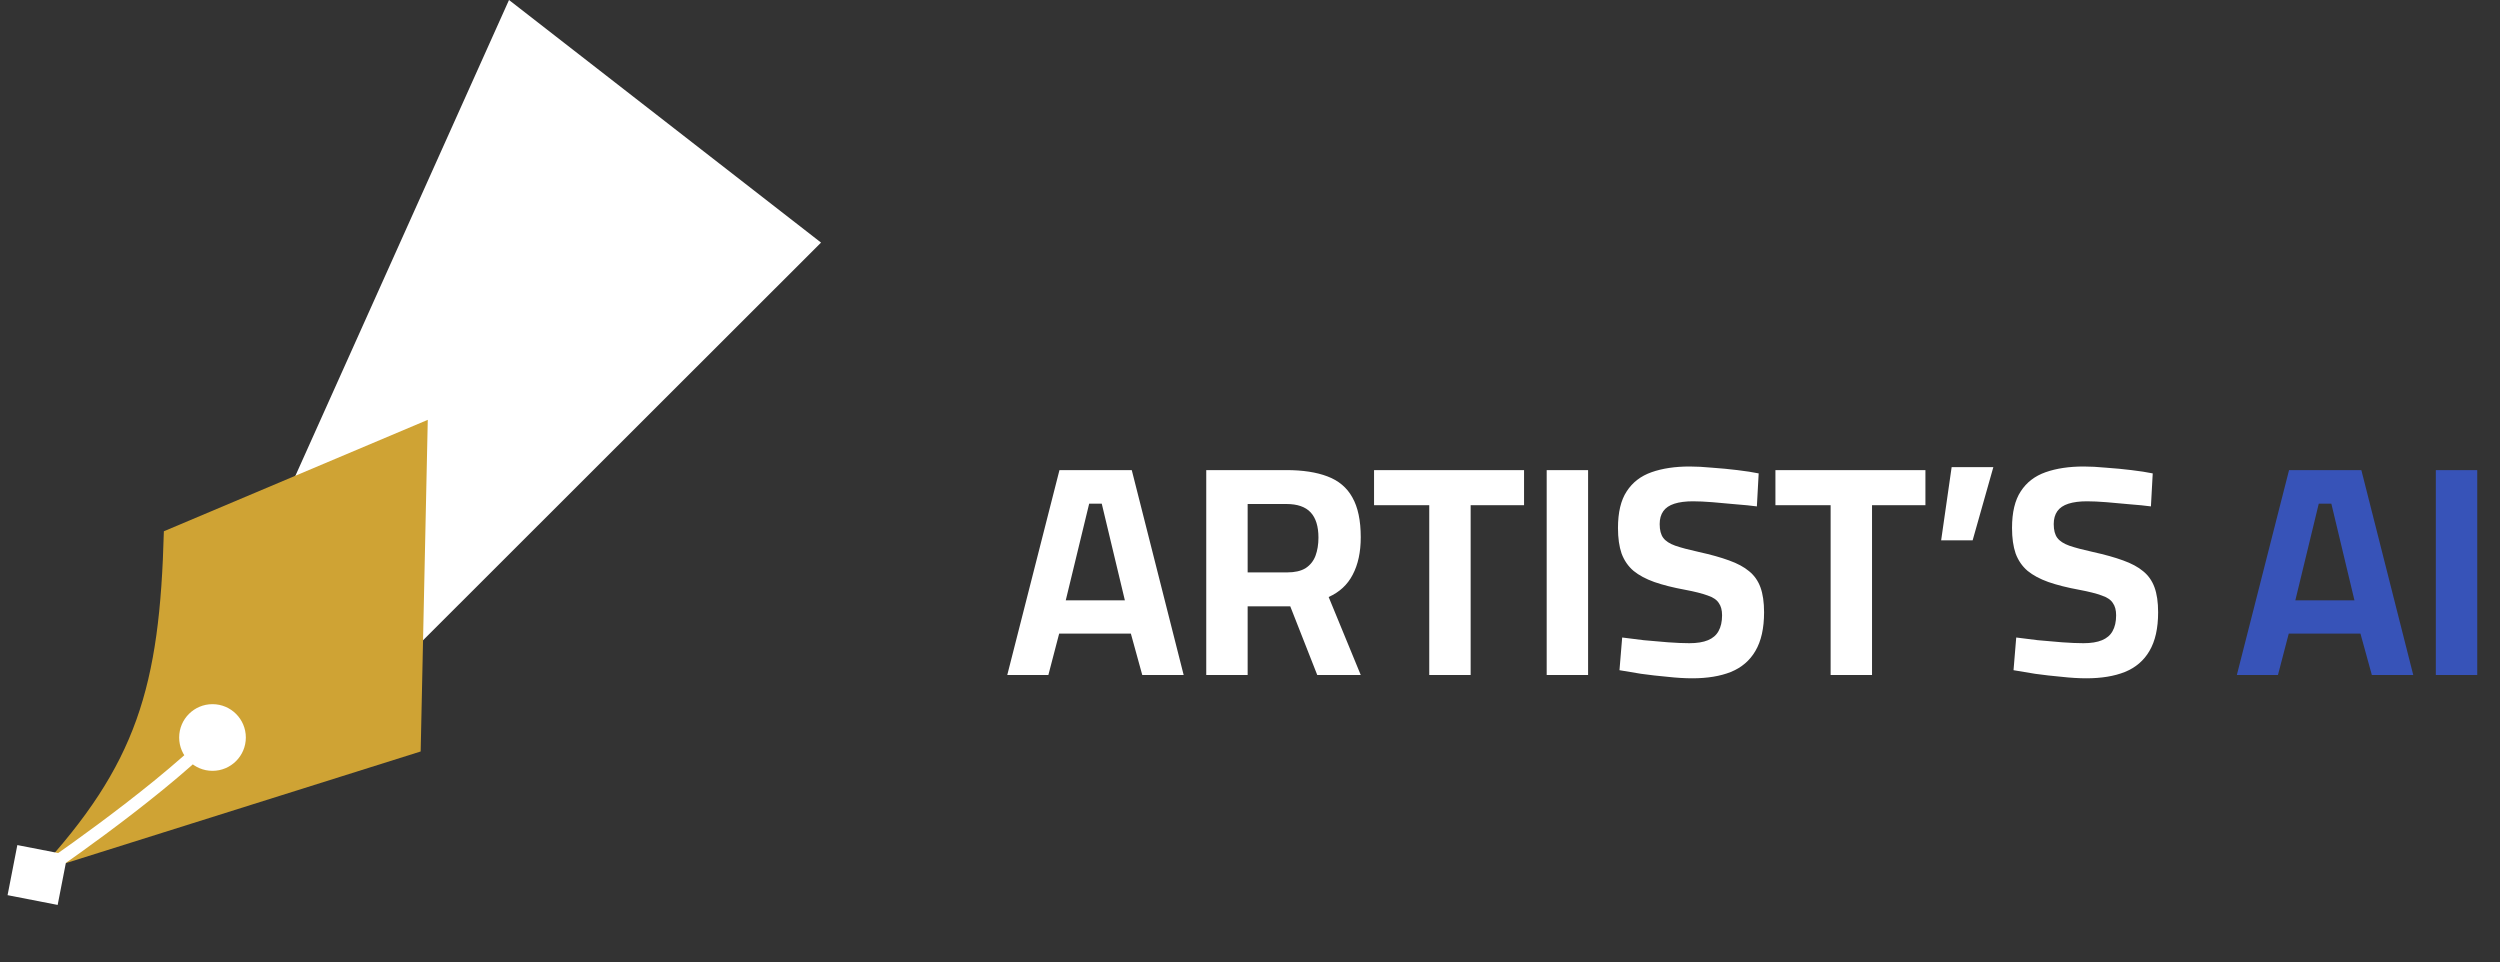 <svg width="200" height="77" viewBox="0 0 200 77" fill="none" xmlns="http://www.w3.org/2000/svg">
<rect x="0" y="0" width="200" height="77" fill="#333333" stroke="none"/>
<path d="M80.581 54L84.757 37.608H90.541L94.693 54H91.381L90.469 50.688H84.733L83.869 54H80.581ZM85.261 48.024H89.989L88.141 40.296H87.133L85.261 48.024ZM96.5 54V37.608H102.908C104.22 37.608 105.316 37.776 106.196 38.112C107.092 38.448 107.756 39.008 108.188 39.792C108.636 40.576 108.86 41.64 108.86 42.984C108.86 44.168 108.644 45.168 108.212 45.984C107.796 46.784 107.156 47.376 106.292 47.76L108.86 54H105.38L103.22 48.504H99.812V54H96.5ZM99.812 45.792H102.98C103.588 45.792 104.076 45.68 104.444 45.456C104.812 45.216 105.076 44.888 105.236 44.472C105.396 44.04 105.476 43.552 105.476 43.008C105.476 42.112 105.268 41.44 104.852 40.992C104.436 40.544 103.788 40.32 102.908 40.32H99.812V45.792ZM114.34 54V40.416H109.924V37.608H121.924V40.416H117.652V54H114.34ZM123.735 54V37.608H127.047V54H123.735ZM135.39 54.264C134.782 54.264 134.118 54.224 133.398 54.144C132.678 54.08 131.974 54 131.286 53.904C130.614 53.792 130.038 53.696 129.558 53.616L129.774 51C130.27 51.064 130.846 51.136 131.502 51.216C132.158 51.28 132.806 51.336 133.446 51.384C134.102 51.432 134.67 51.456 135.15 51.456C135.758 51.456 136.254 51.376 136.638 51.216C137.022 51.056 137.302 50.816 137.478 50.496C137.67 50.16 137.766 49.736 137.766 49.224C137.766 48.808 137.678 48.48 137.502 48.24C137.342 47.984 137.046 47.784 136.614 47.64C136.182 47.48 135.582 47.328 134.814 47.184C133.854 47.008 133.03 46.8 132.342 46.56C131.67 46.32 131.118 46.024 130.686 45.672C130.254 45.304 129.934 44.84 129.726 44.28C129.534 43.72 129.438 43.04 129.438 42.24C129.438 40.992 129.67 40.016 130.134 39.312C130.598 38.592 131.262 38.08 132.126 37.776C132.99 37.472 134.006 37.32 135.174 37.32C135.702 37.32 136.302 37.352 136.974 37.416C137.662 37.464 138.334 37.528 138.99 37.608C139.662 37.688 140.23 37.776 140.694 37.872L140.55 40.512C140.07 40.448 139.51 40.392 138.87 40.344C138.246 40.28 137.622 40.224 136.998 40.176C136.39 40.128 135.87 40.104 135.438 40.104C134.846 40.104 134.35 40.168 133.95 40.296C133.55 40.424 133.254 40.624 133.062 40.896C132.87 41.168 132.774 41.512 132.774 41.928C132.774 42.408 132.87 42.776 133.062 43.032C133.254 43.288 133.574 43.496 134.022 43.656C134.486 43.816 135.118 43.984 135.918 44.16C136.862 44.368 137.662 44.592 138.318 44.832C138.99 45.072 139.526 45.36 139.926 45.696C140.342 46.032 140.646 46.464 140.838 46.992C141.03 47.52 141.126 48.184 141.126 48.984C141.126 50.264 140.894 51.296 140.43 52.08C139.982 52.848 139.326 53.408 138.462 53.76C137.614 54.096 136.59 54.264 135.39 54.264ZM146.45 54V40.416H142.034V37.608H154.034V40.416H149.762V54H146.45ZM155.292 43.224L156.132 37.368H159.468L157.812 43.224H155.292ZM166.914 54.264C166.306 54.264 165.642 54.224 164.922 54.144C164.202 54.08 163.498 54 162.81 53.904C162.138 53.792 161.562 53.696 161.082 53.616L161.298 51C161.794 51.064 162.37 51.136 163.026 51.216C163.682 51.28 164.33 51.336 164.97 51.384C165.626 51.432 166.194 51.456 166.674 51.456C167.282 51.456 167.778 51.376 168.162 51.216C168.546 51.056 168.826 50.816 169.002 50.496C169.194 50.16 169.29 49.736 169.29 49.224C169.29 48.808 169.202 48.48 169.026 48.24C168.866 47.984 168.57 47.784 168.138 47.64C167.706 47.48 167.106 47.328 166.338 47.184C165.378 47.008 164.554 46.8 163.866 46.56C163.194 46.32 162.642 46.024 162.21 45.672C161.778 45.304 161.458 44.84 161.25 44.28C161.058 43.72 160.962 43.04 160.962 42.24C160.962 40.992 161.194 40.016 161.658 39.312C162.122 38.592 162.786 38.08 163.65 37.776C164.514 37.472 165.53 37.32 166.698 37.32C167.226 37.32 167.826 37.352 168.498 37.416C169.186 37.464 169.858 37.528 170.514 37.608C171.186 37.688 171.754 37.776 172.218 37.872L172.074 40.512C171.594 40.448 171.034 40.392 170.394 40.344C169.77 40.28 169.146 40.224 168.522 40.176C167.914 40.128 167.394 40.104 166.962 40.104C166.37 40.104 165.874 40.168 165.474 40.296C165.074 40.424 164.778 40.624 164.586 40.896C164.394 41.168 164.298 41.512 164.298 41.928C164.298 42.408 164.394 42.776 164.586 43.032C164.778 43.288 165.098 43.496 165.546 43.656C166.01 43.816 166.642 43.984 167.442 44.16C168.386 44.368 169.186 44.592 169.842 44.832C170.514 45.072 171.05 45.36 171.45 45.696C171.866 46.032 172.17 46.464 172.362 46.992C172.554 47.52 172.65 48.184 172.65 48.984C172.65 50.264 172.418 51.296 171.954 52.08C171.506 52.848 170.85 53.408 169.986 53.76C169.138 54.096 168.114 54.264 166.914 54.264Z" fill="white"/>
<path d="M178.948 54L183.124 37.608H188.908L193.06 54H189.748L188.836 50.688H183.1L182.236 54H178.948ZM183.628 48.024H188.356L186.508 40.296H185.5L183.628 48.024ZM194.867 54V37.608H198.179V54H194.867Z" fill="#3753B8"/>
<path d="M28.723 56.337L18.241 50.07L40.72 -4.79228e-05L65.683 19.408L28.723 56.337Z" fill="white"/>
<path d="M33.653 60.118L34.222 33.587L13.109 42.502C12.782 54.981 10.945 61.146 2.999 69.766L33.653 60.118Z" fill="#CFA334"/>
<path d="M0.606 71.613L4.613 72.394L5.394 68.387L1.387 67.606L0.606 71.613ZM14.333 59C14.333 60.473 15.527 61.667 17 61.667C18.473 61.667 19.667 60.473 19.667 59C19.667 57.527 18.473 56.333 17 56.333C15.527 56.333 14.333 57.527 14.333 59ZM3 70C3.279 70.415 3.279 70.415 3.28 70.415C3.28 70.415 3.28 70.414 3.28 70.414C3.28 70.414 3.281 70.414 3.281 70.413C3.282 70.413 3.284 70.412 3.286 70.41C3.291 70.407 3.298 70.402 3.306 70.397C3.324 70.385 3.35 70.367 3.384 70.344C3.452 70.298 3.552 70.229 3.681 70.141C3.94 69.964 4.314 69.705 4.778 69.38C5.707 68.73 6.997 67.812 8.442 66.74C11.327 64.6 14.851 61.832 17.352 59.355L16.648 58.645C14.2 61.069 10.724 63.802 7.846 65.937C6.41 67.002 5.128 67.915 4.205 68.561C3.743 68.884 3.372 69.141 3.116 69.316C2.988 69.404 2.889 69.471 2.822 69.517C2.788 69.54 2.763 69.557 2.746 69.568C2.737 69.574 2.731 69.578 2.727 69.581C2.725 69.583 2.723 69.584 2.722 69.584C2.722 69.585 2.721 69.585 2.721 69.585C2.721 69.585 2.721 69.585 2.721 69.585C2.721 69.585 2.721 69.585 3 70Z" fill="white"/>
</svg>
